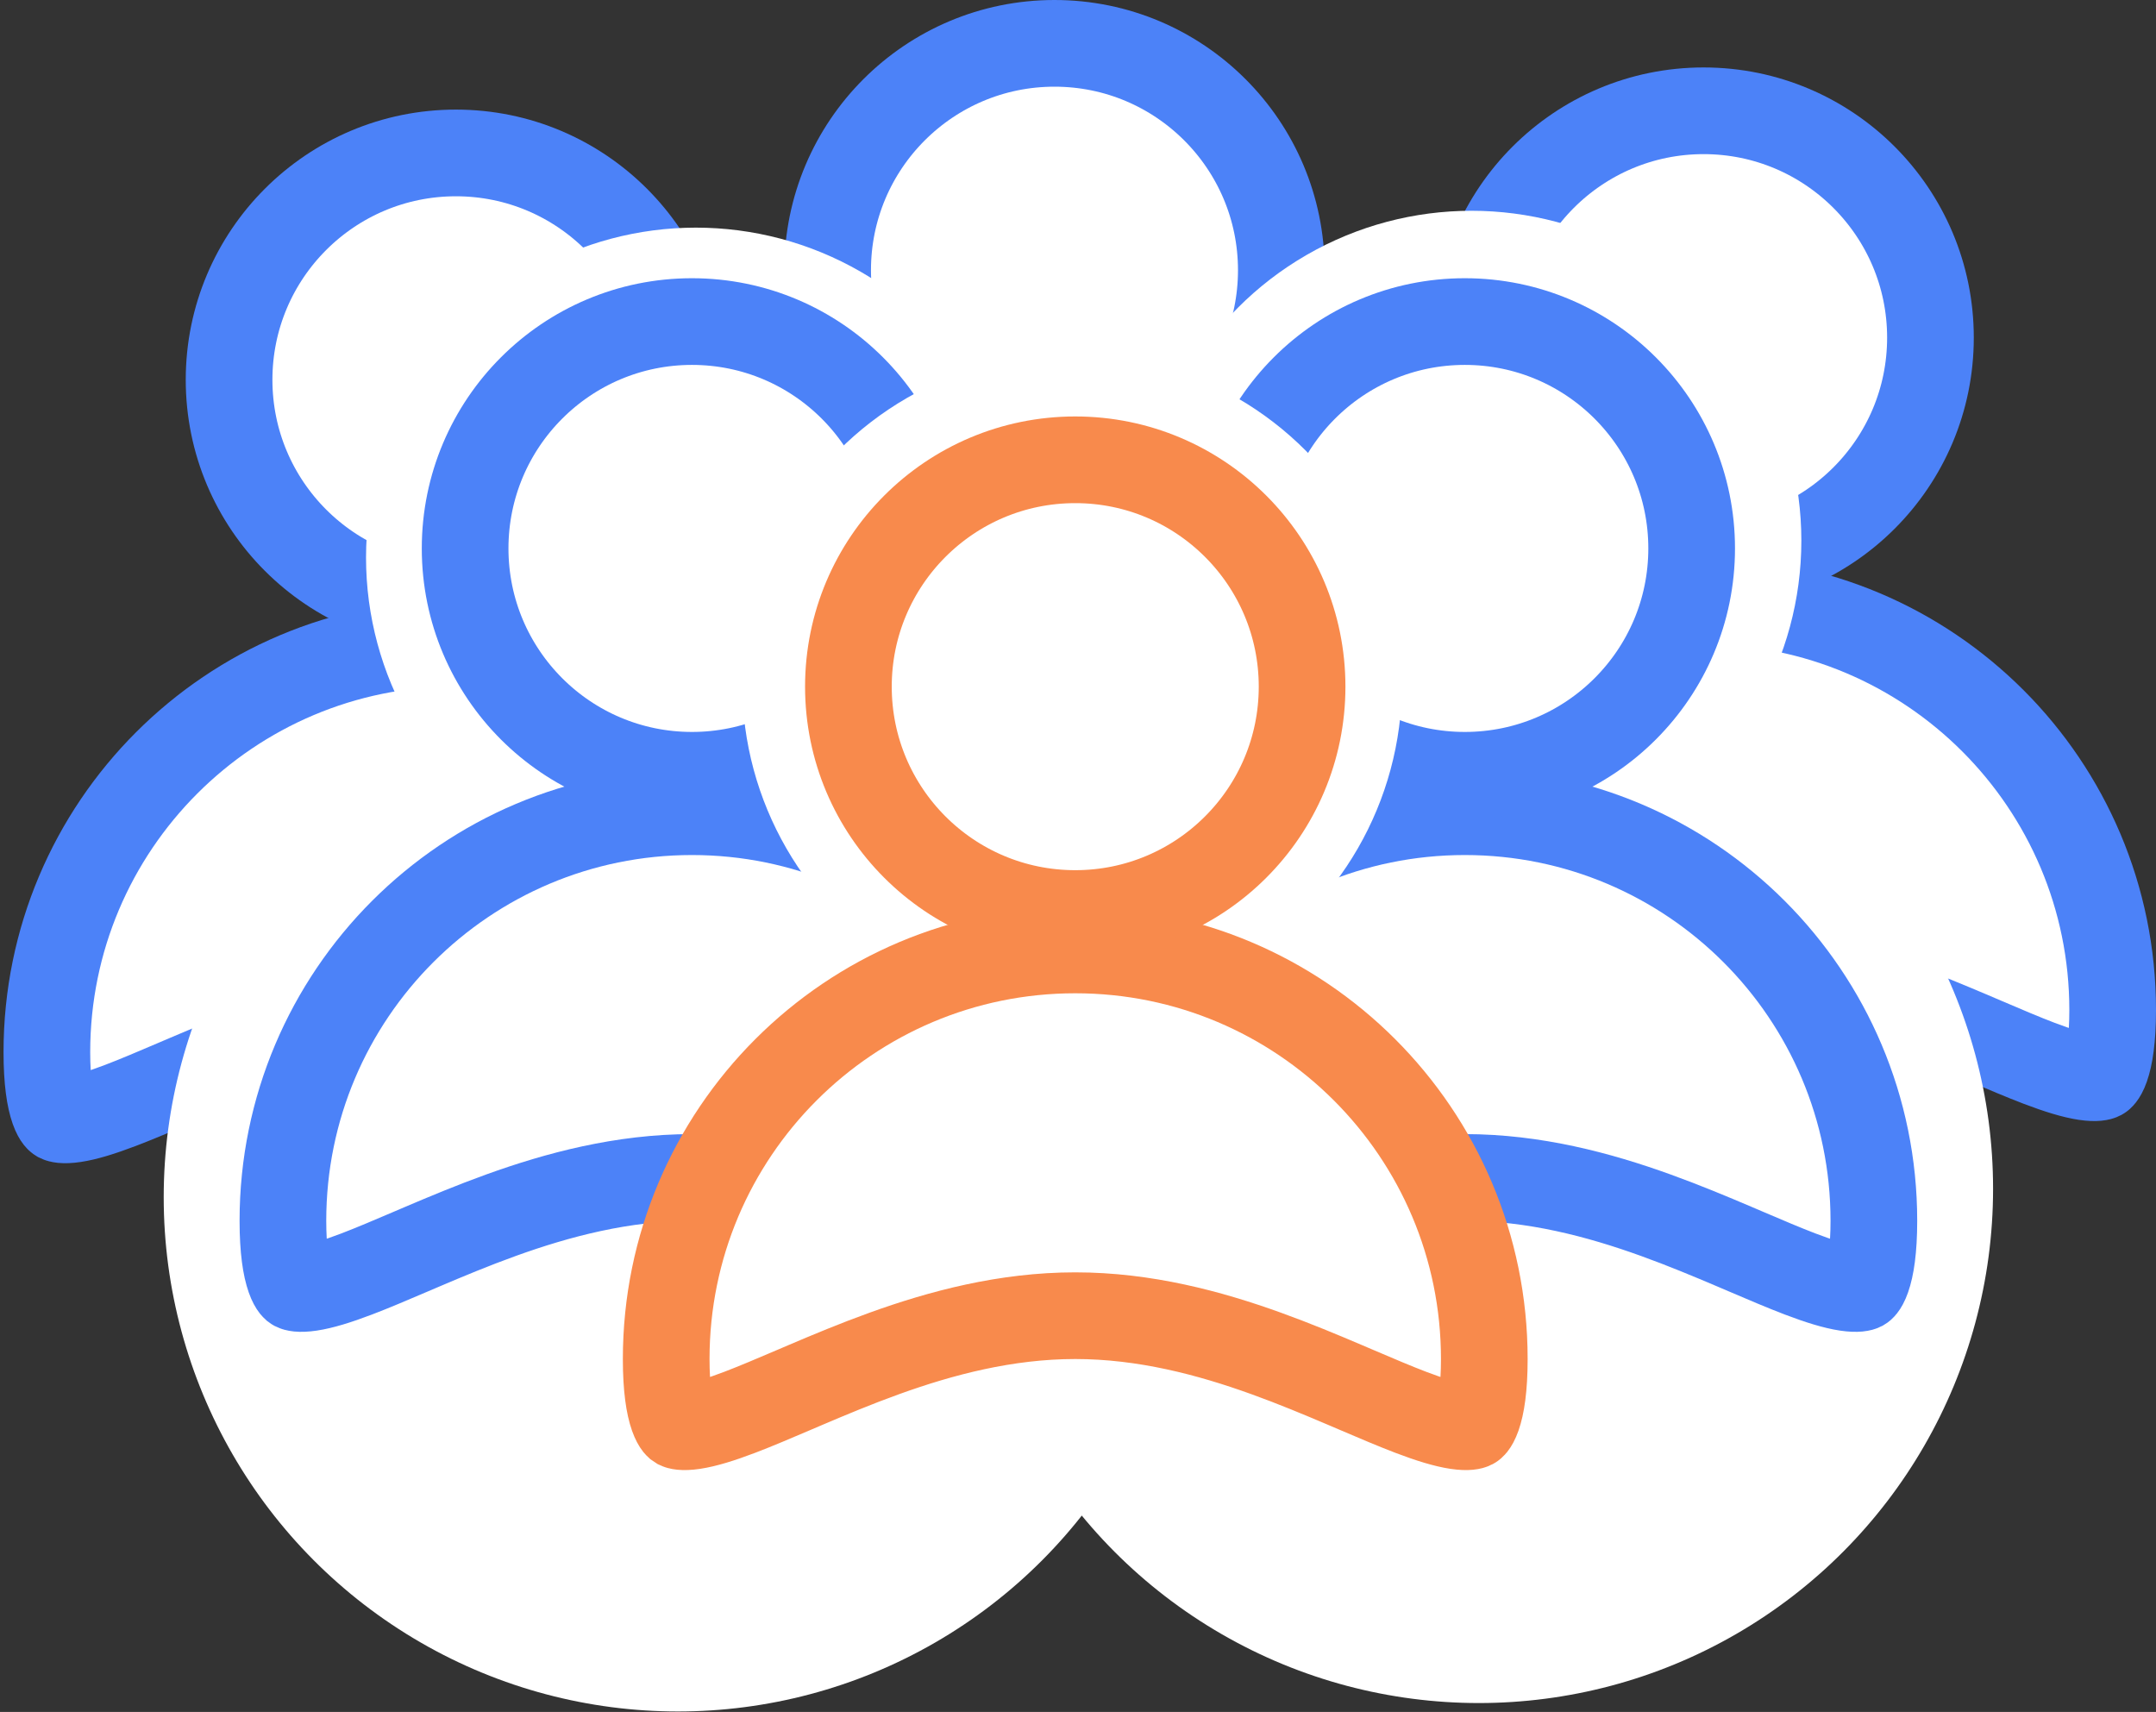 		<svg class='planner-svg' width="199" height="158" viewBox="0 0 199 158" fill="none" xmlns="http://www.w3.org/2000/svg">
            <rect x="0" y="0" width="199" height="158" fill="#333333" stroke="none"/>
            <path d="M195 93.217C195 95.891 194.721 97.54 194.38 98.507C194.218 98.967 194.068 99.196 193.99 99.294C193.952 99.342 193.927 99.363 193.918 99.371C193.91 99.378 193.904 99.381 193.897 99.385C193.879 99.394 193.539 99.557 192.462 99.396C191.393 99.235 190.005 98.818 188.196 98.128C186.693 97.555 185.071 96.861 183.251 96.084C182.894 95.931 182.53 95.776 182.157 95.617C179.924 94.667 177.464 93.638 174.854 92.697C169.645 90.819 163.66 89.217 157.244 89.217C150.828 89.217 144.843 90.819 139.633 92.697C137.024 93.638 134.564 94.667 132.331 95.617C131.958 95.776 131.594 95.932 131.237 96.084C129.417 96.862 127.794 97.555 126.292 98.128C124.483 98.818 123.095 99.235 122.025 99.396C120.949 99.557 120.608 99.394 120.591 99.385C120.584 99.381 120.578 99.378 120.57 99.371C120.561 99.363 120.536 99.342 120.498 99.294C120.42 99.196 120.27 98.967 120.108 98.507C119.767 97.54 119.488 95.891 119.488 93.217C119.488 72.365 136.392 55.461 157.244 55.461C178.096 55.461 195 72.365 195 93.217Z" fill="white" stroke="#4C82F8" stroke-width="8"/>
            <circle cx="157.244" cy="31.163" r="20.938" fill="white" stroke="#4C82F8" stroke-width="8"/>
            <path d="M79.838 97.108C79.838 99.782 79.559 101.431 79.218 102.398C79.056 102.857 78.906 103.086 78.828 103.184C78.79 103.232 78.765 103.254 78.756 103.261C78.748 103.268 78.742 103.272 78.735 103.276C78.717 103.285 78.377 103.448 77.3 103.286C76.231 103.126 74.843 102.708 73.034 102.018C71.531 101.445 69.909 100.752 68.089 99.975C67.732 99.822 67.368 99.667 66.995 99.508C64.762 98.557 62.302 97.529 59.692 96.588C54.483 94.709 48.498 93.108 42.082 93.108C35.666 93.108 29.681 94.709 24.472 96.588C21.862 97.529 19.402 98.557 17.169 99.508C16.796 99.667 16.432 99.822 16.075 99.975C14.255 100.752 12.633 101.445 11.13 102.018C9.321 102.708 7.933 103.126 6.864 103.286C5.787 103.448 5.447 103.285 5.429 103.276C5.422 103.272 5.416 103.268 5.408 103.261C5.399 103.254 5.374 103.232 5.336 103.184C5.258 103.086 5.108 102.857 4.946 102.398C4.605 101.431 4.326 99.782 4.326 97.108C4.326 76.255 21.23 59.351 42.082 59.351C62.934 59.351 79.838 76.255 79.838 97.108Z" fill="white" stroke="#4C82F8" stroke-width="8"/>
            <circle cx="42.082" cy="35.053" r="20.938" fill="white" stroke="#4C82F8" stroke-width="8"/>
            <path d="M135.085 86.992C135.085 89.666 134.806 91.315 134.464 92.282C134.302 92.742 134.152 92.971 134.075 93.069C134.036 93.117 134.012 93.138 134.003 93.146C133.994 93.153 133.989 93.156 133.982 93.16C133.964 93.169 133.624 93.332 132.547 93.171C131.478 93.01 130.089 92.593 128.28 91.903C126.778 91.33 125.155 90.636 123.335 89.859C122.979 89.707 122.614 89.551 122.242 89.392C120.009 88.442 117.549 87.413 114.939 86.472C109.73 84.594 103.745 82.992 97.329 82.992C90.913 82.992 84.928 84.594 79.718 86.472C77.108 87.413 74.648 88.442 72.415 89.392C72.043 89.551 71.679 89.707 71.322 89.859C69.502 90.636 67.879 91.33 66.377 91.903C64.568 92.593 63.179 93.01 62.11 93.171C61.034 93.332 60.693 93.169 60.676 93.16C60.669 93.156 60.663 93.153 60.654 93.146C60.645 93.138 60.621 93.117 60.583 93.069C60.505 92.971 60.355 92.742 60.193 92.282C59.852 91.315 59.572 89.666 59.572 86.992C59.572 66.14 76.476 49.236 97.329 49.236C118.181 49.236 135.085 66.14 135.085 86.992Z" fill="white" stroke="#4C82F8" stroke-width="8"/>
            <circle cx="97.329" cy="24.938" r="20.938" fill="white" stroke="#4C82F8" stroke-width="8"/>
            <circle cx="64.232" cy="51.456" r="30.447" fill="white"/>
            <circle cx="62.575" cy="110.493" r="47.465" fill="white"/>
            <circle cx="136.497" cy="109.715" r="47.465" fill="white"/>
            <circle cx="135.819" cy="49.9" r="30.447" fill="white"/>
            <path d="M172.959 112.67C172.959 115.344 172.68 116.993 172.339 117.96C172.177 118.42 172.027 118.649 171.949 118.747C171.911 118.795 171.886 118.816 171.877 118.824C171.869 118.831 171.863 118.834 171.856 118.838C171.838 118.847 171.498 119.01 170.421 118.849C169.352 118.688 167.964 118.271 166.155 117.581C164.652 117.008 163.03 116.314 161.21 115.537C160.853 115.385 160.489 115.229 160.116 115.07C157.883 114.12 155.423 113.091 152.813 112.15C147.604 110.271 141.619 108.67 135.203 108.67C128.787 108.67 122.802 110.271 117.593 112.15C114.983 113.091 112.523 114.12 110.29 115.07C109.917 115.229 109.553 115.385 109.196 115.537C107.376 116.314 105.754 117.008 104.251 117.581C102.442 118.271 101.054 118.688 99.984 118.849C98.908 119.01 98.568 118.847 98.55 118.838C98.543 118.834 98.537 118.831 98.529 118.824C98.52 118.816 98.495 118.795 98.457 118.747C98.379 118.649 98.229 118.42 98.067 117.96C97.726 116.993 97.447 115.344 97.447 112.67C97.447 91.818 114.351 74.914 135.203 74.914C156.055 74.914 172.959 91.818 172.959 112.67Z" fill="white" stroke="#4C82F8" stroke-width="8"/>
            <circle cx="135.203" cy="50.616" r="20.938" fill="white" stroke="#4C82F8" stroke-width="8"/>
            <path d="M101.626 112.67C101.626 115.344 101.346 116.993 101.005 117.96C100.843 118.42 100.693 118.649 100.615 118.747C100.577 118.795 100.553 118.816 100.544 118.824C100.535 118.831 100.529 118.834 100.522 118.838C100.505 118.847 100.164 119.01 99.088 118.849C98.019 118.688 96.63 118.271 94.821 117.581C93.319 117.008 91.696 116.314 89.876 115.537C89.519 115.385 89.155 115.229 88.783 115.07C86.55 114.12 84.09 113.091 81.48 112.15C76.27 110.271 70.285 108.67 63.869 108.67C57.453 108.67 51.468 110.271 46.259 112.15C43.649 113.091 41.189 114.12 38.956 115.07C38.584 115.229 38.219 115.385 37.863 115.537C36.042 116.314 34.42 117.008 32.917 117.581C31.109 118.271 29.72 118.688 28.651 118.849C27.574 119.01 27.234 118.847 27.216 118.838C27.209 118.834 27.204 118.831 27.195 118.824C27.186 118.816 27.162 118.795 27.123 118.747C27.046 118.649 26.896 118.42 26.734 117.96C26.392 116.993 26.113 115.344 26.113 112.67C26.113 91.818 43.017 74.914 63.869 74.914C84.722 74.914 101.626 91.818 101.626 112.67Z" fill="white" stroke="#4C82F8" stroke-width="8"/>
            <circle cx="63.869" cy="50.616" r="20.938" fill="white" stroke="#4C82F8" stroke-width="8"/>
            <circle cx="98.956" cy="63.084" r="30.447" fill="white"/>
            <path d="M137.002 125.429C137.002 128.103 136.723 129.752 136.382 130.719C136.22 131.178 136.07 131.408 135.992 131.506C135.954 131.553 135.929 131.575 135.92 131.583C135.912 131.59 135.906 131.593 135.899 131.597C135.882 131.606 135.541 131.769 134.465 131.608C133.395 131.447 132.007 131.03 130.198 130.34C128.696 129.766 127.073 129.073 125.253 128.296C124.896 128.143 124.532 127.988 124.16 127.829C121.927 126.878 119.466 125.85 116.857 124.909C111.647 123.03 105.662 121.429 99.246 121.429C92.83 121.429 86.845 123.03 81.636 124.909C79.026 125.85 76.566 126.878 74.333 127.829C73.96 127.988 73.596 128.143 73.24 128.296C71.419 129.073 69.797 129.766 68.294 130.34C66.486 131.03 65.097 131.447 64.028 131.608C62.951 131.769 62.611 131.606 62.593 131.597C62.586 131.593 62.581 131.59 62.572 131.583C62.563 131.575 62.538 131.553 62.5 131.506C62.422 131.408 62.273 131.178 62.11 130.719C61.769 129.752 61.49 128.103 61.49 125.429C61.49 104.577 78.394 87.673 99.246 87.673C120.098 87.673 137.002 104.577 137.002 125.429Z" fill="white" stroke="#F88A4C" stroke-width="8"/>
            <circle cx="99.246" cy="63.374" r="20.938" fill="white" stroke="#F88A4C" stroke-width="8"/>
        </svg>
	
